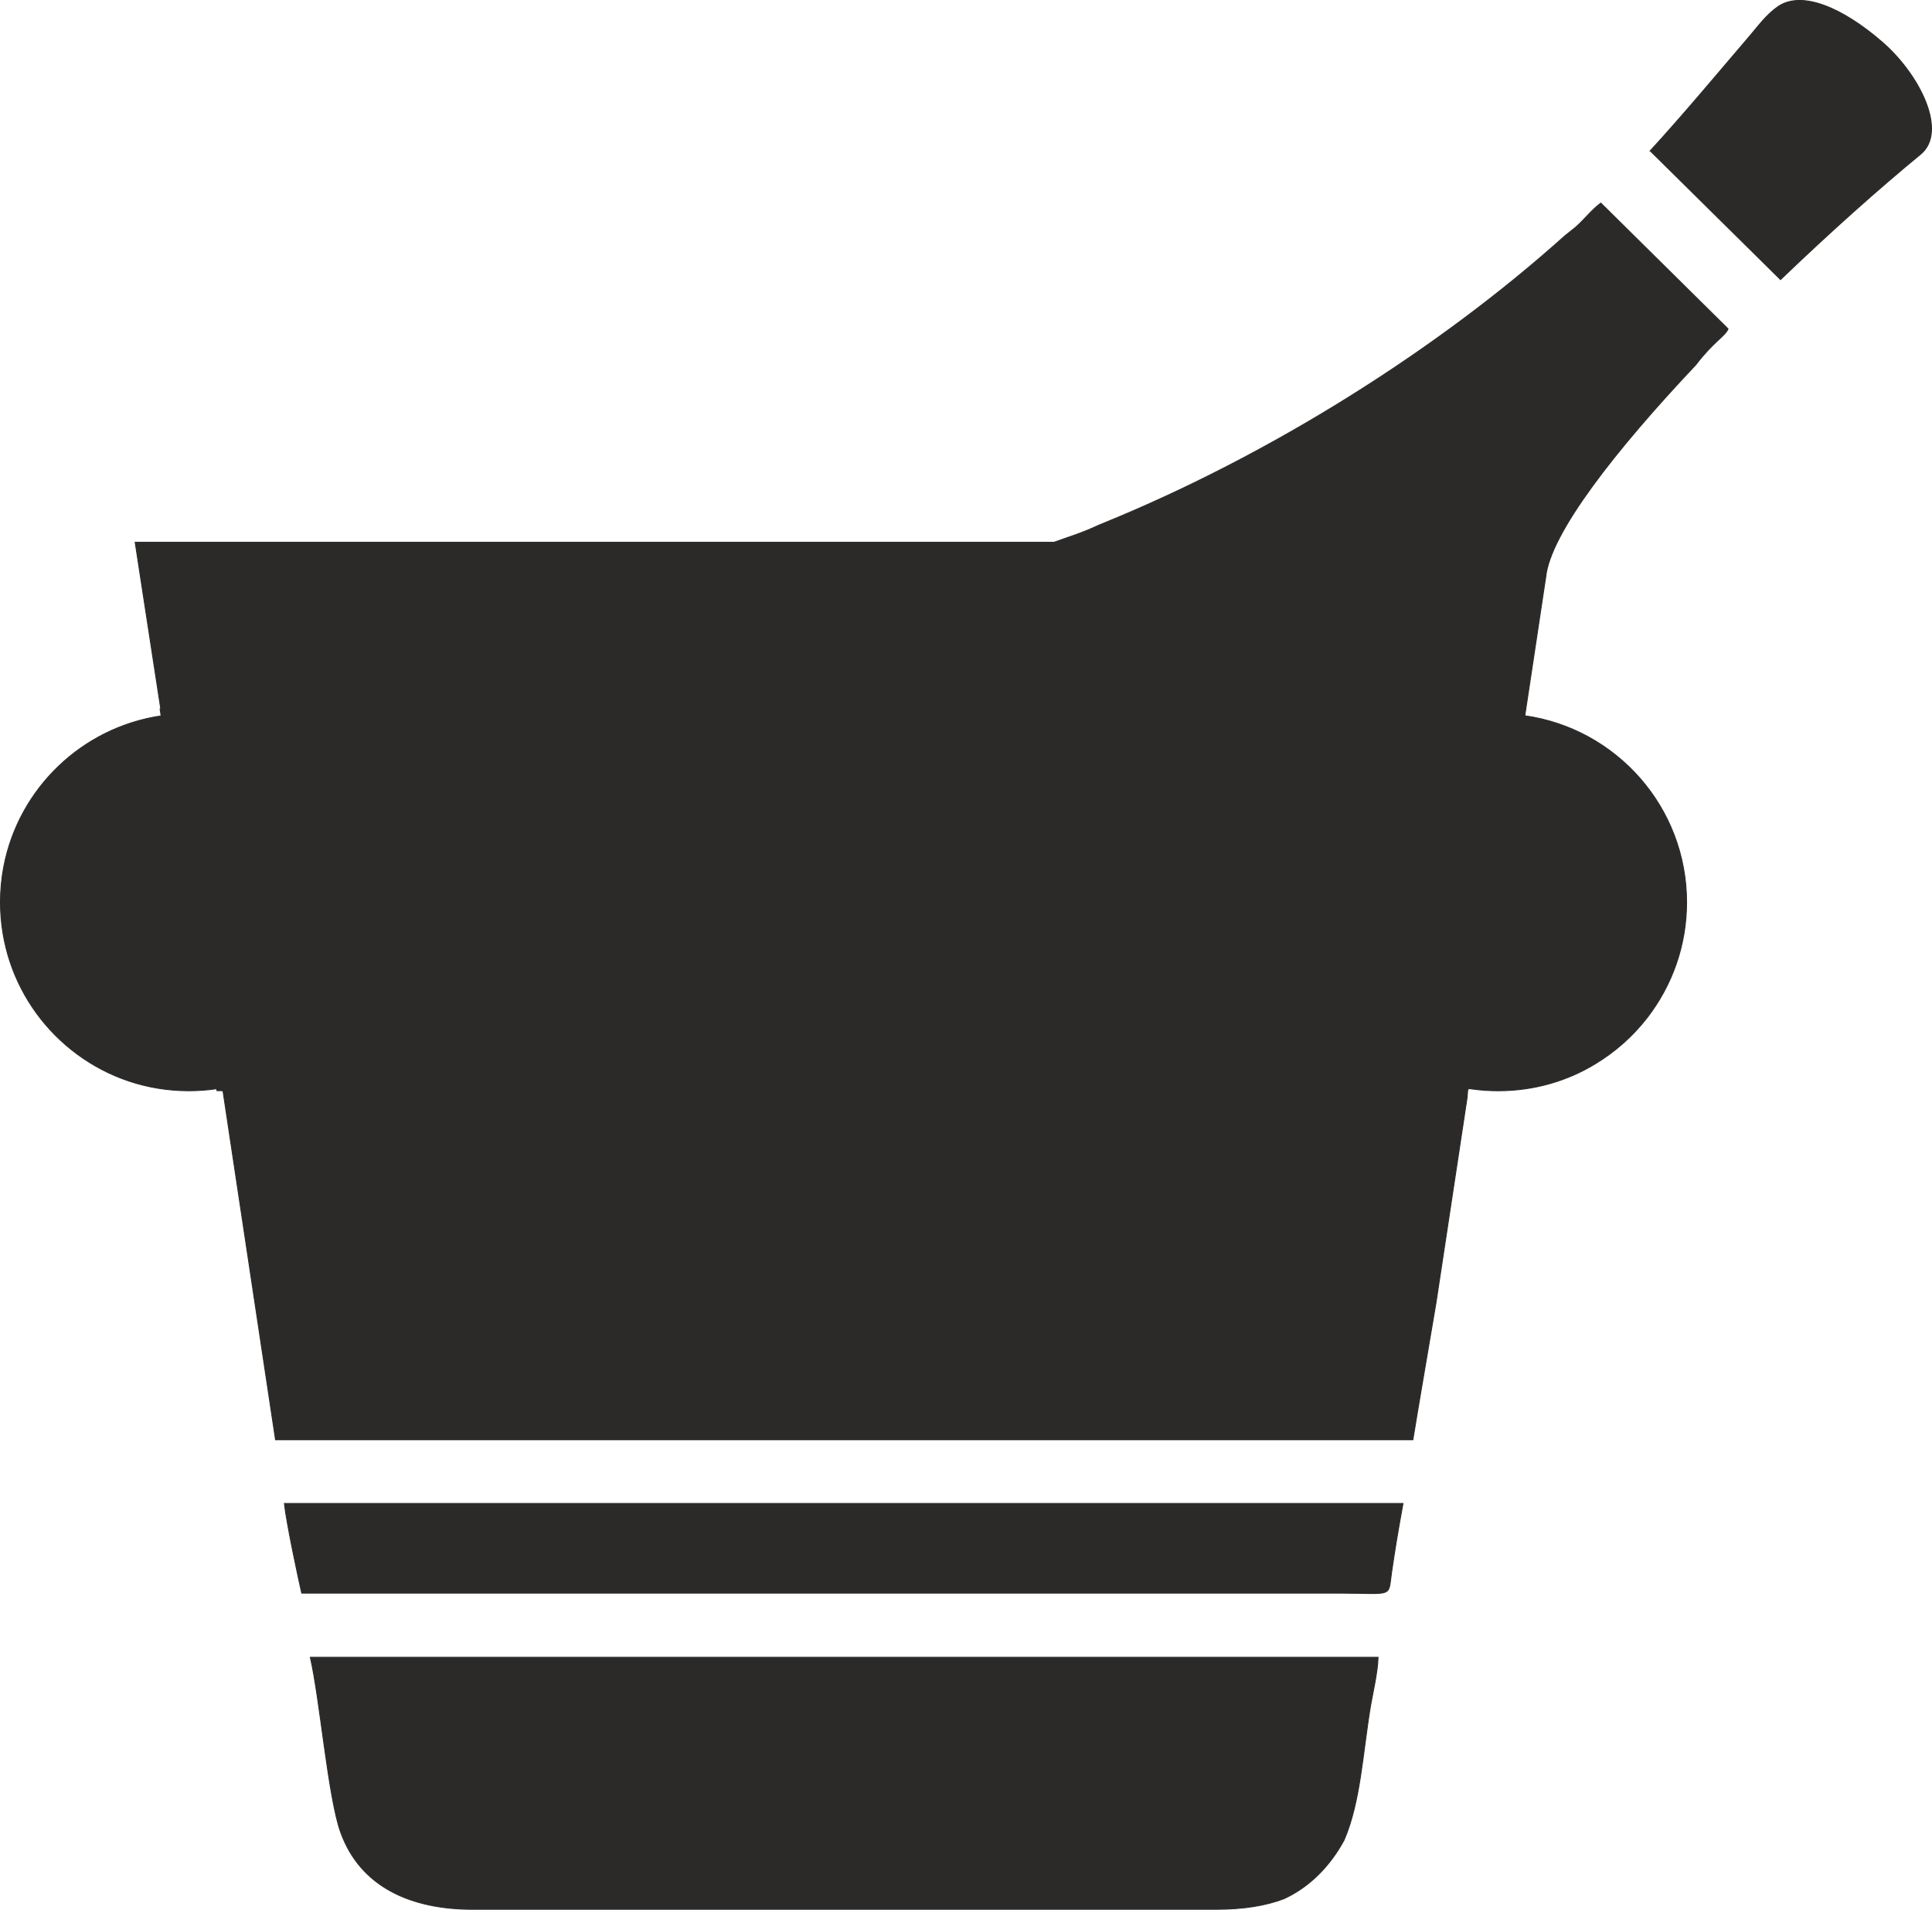 <?xml version="1.0" encoding="UTF-8"?>
<!DOCTYPE svg PUBLIC "-//W3C//DTD SVG 1.1//EN" "http://www.w3.org/Graphics/SVG/1.1/DTD/svg11.dtd">
<!-- Creator: CorelDRAW X7 -->
<svg xmlns="http://www.w3.org/2000/svg" xml:space="preserve" width="159.575mm" height="157.704mm" version="1.1" style="shape-rendering:geometricPrecision; text-rendering:geometricPrecision; image-rendering:optimizeQuality; fill-rule:evenodd; clip-rule:evenodd"
viewBox="0 0 17052 16852"
 xmlns:xlink="http://www.w3.org/1999/xlink">
 <defs>
  <style type="text/css">
   <![CDATA[
    .str0 {stroke:#2B2A29;stroke-width:8.143}
    .fil0 {fill:#2B2A29}
   ]]>
  </style>
 </defs>
 <g id="Vrstva_x0020_2">
  <path class="fil0 str0" d="M12960 9605c13,2 25,3 38,5 73,10 149,15 225,15 159,0 314,-22 460,-64 140,-40 272,-98 394,-172 178,-107 335,-246 461,-409 218,-282 348,-635 348,-1018 0,-838 -621,-1532 -1428,-1646l185 -1226c41,-386 612,-1117 1325,-1872 150,-198 262,-256 284,-316l-1123 -1110c-88,66 -131,132 -222,213l-95 76c-1104,992 -2594,1940 -4113,2553 -156,73 -244,96 -395,151 -175,0 -350,0 -525,0l-7586 0 226 1470 -6 1 9 61c-698,104 -1255,640 -1388,1328 -20,103 -30,209 -30,317 0,733 474,1355 1132,1577 167,56 345,86 531,86 83,0 165,-6 245,-18l3 17c23,0 41,0 53,1l464 3080 10038 0c48,-297 125,-740 204,-1208l274 -1807 7 -80 5 0 0 -5z"/>
  <path class="fil0 str0" d="M2663 14058l9161 0c480,1 426,42 458,-182 28,-193 53,-347 101,-609l-9873 0c21,186 124,664 153,791z"/>
  <path class="fil0 str0" d="M12163 14624l-9424 0c86,372 156,1229 267,1542 175,489 628,682 1165,682l6560 0c246,0 442,-33 600,-93 227,-104 408,-289 532,-518 145,-336 164,-769 234,-1189 18,-104 63,-295 66,-424z"/>
  <path class="fil0 str0" d="M14565 1331l1150 1136c431,-414 865,-801 1236,-1106 242,-199 -6,-701 -338,-989 -349,-303 -708,-457 -918,-315 -104,71 -176,173 -257,267 -306,358 -579,686 -873,1007z"/>
 </g>
</svg>
